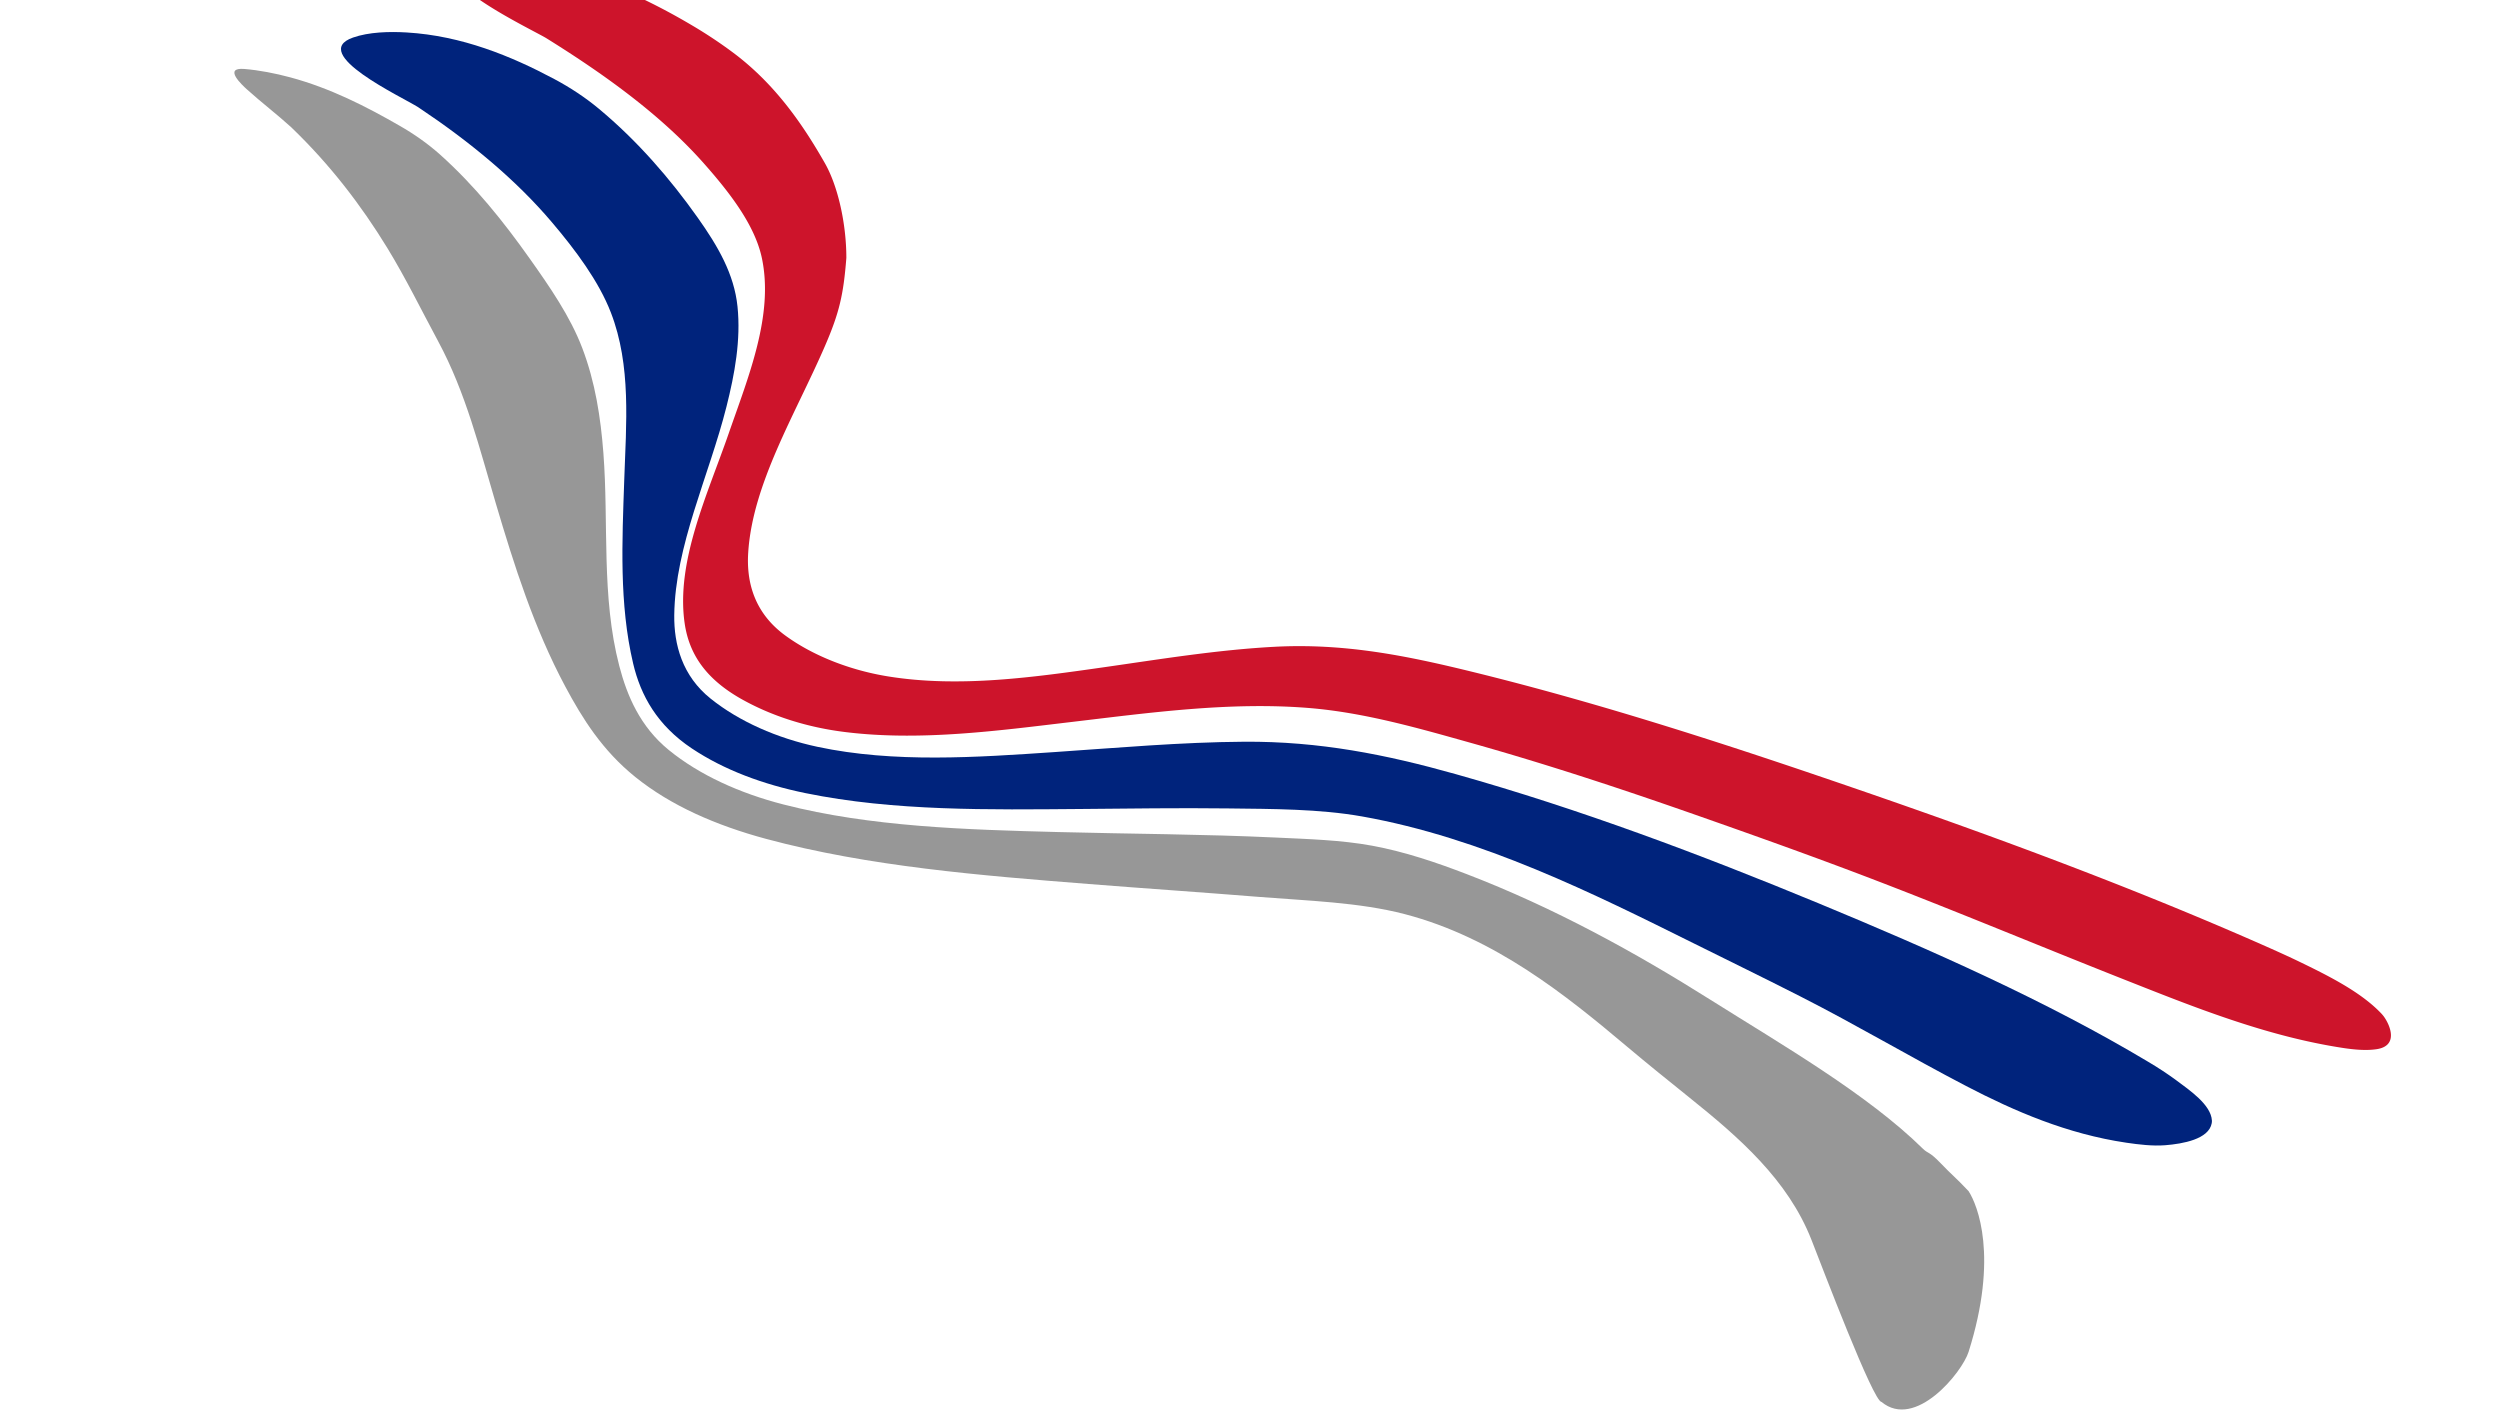 <svg width="3072" height="1733" fill="none" xmlns="http://www.w3.org/2000/svg"><mask id="a" maskUnits="userSpaceOnUse" x="0" y="0" width="3072" height="1733"><path fill="#C4C4C4" d="M0 0h3072v1733H0z"/></mask><g mask="url(#a)"><path d="M358.153 156.676c47.717 45.893 85.813 95.792 117.718 147.918 22.883 37.407 42.019 76.72 62.401 114.534 34.266 63.516 51.158 132.614 71.082 199.798 22.448 75.713 46.741 152.517 85.131 224.427 21.344 39.948 45.814 78.896 86.142 111.4 43.91 35.383 99.357 59.487 160.654 76.037 126.159 33.99 263.809 45 396.869 55.5 69.74 5.53 139.61 10.24 209.34 15.86 58.74 4.73 122.85 6.5 178.8 21.17 110.72 28.98 198.25 99.83 272.7 162.5 25.13 21.17 50.96 41.98 76.72 62.67 61.23 49.12 121.29 101.2 150.29 175.2 13.79 35.18 75.97 198.92 86 199 41.5 34.5 98.96-36.09 107-61.5 37-117 11-180.5 0-197.5-17-18-19.33-18.67-34-34-14.67-15.34-15.76-11.87-22-18-68.3-67.21-173.23-127.79-260.96-183.01-92.48-58.27-192.17-113.23-299.81-154.58-36.7-14.09-75.51-27.4-116.3-34.92-37.98-7-78.94-8.13-117.93-9.99-89.19-4.23-178.85-4.43-267.99-6.77-112.31-2.89-230.24-6.36-337.279-33.876-53.673-13.796-103.175-36.12-141.072-67.048-35.041-28.608-51.182-66.558-60.709-103.262-22.272-85.663-12.839-174.528-19.512-261.588-3.324-43.42-9.973-87.061-25.996-129.083-14.731-38.644-39.682-74.756-64.774-110.156-31.717-44.783-67.205-89.33-110.517-127.991-14.57-12.878-31.034-24.58-49.103-34.9-40.939-23.577-85.296-46.3-134.763-59.562-17.879-4.793-37.72-8.706-56.022-10.205-26.56-2.185-2.584 19.919 3.313 25.237 17.62 15.897 37.062 30.7 54.577 46.664" fill="#979797"/><path d="M514.012 131.835c63.227 42.147 119.582 88.706 164.131 141.224 29.252 34.485 57.564 72.424 72.484 110.973 25.235 65.193 18.797 137.16 16.448 205.622-2.597 75.488-6.356 152.222 10.925 225.653 9.328 39.633 29.863 76.2 72.133 104.377 39.684 26.476 87.722 44.247 139.483 54.873 108.954 22.352 226.244 20.43 338.444 19.524 60.28-.491 120.57-1.456 180.85-.694 54.25.685 112.1.491 165.06 9.903 147.48 26.25 284.61 94.98 407.65 156.07 43.4 21.55 87.28 42.97 130.29 64.85 69.31 35.24 135.1 74.37 204.03 110.27 59.57 31.04 124.23 58.92 196.76 69.66 15.66 2.32 32.59 4.32 47.96 3.11 21.55-1.7 53.52-7.38 57.09-27 .22-1.12.29-2.25.23-3.38-1.18-19.37-26.93-36.87-44.14-49.68-10.93-8-22.46-15.58-34.53-22.68-123.81-74.05-264.67-136.57-405.14-194.73-143.58-59.35-292.07-115.394-445.51-158.557-85.45-24.037-167.34-40.42-259.91-39.794-77.82.551-155.4 7.459-232.61 12.7-95.71 6.503-197.77 13.623-291.58-6.426-49.835-10.651-96.263-31.183-131.155-59.072-35.244-28.109-45.312-66.81-44.889-102.692.999-85.276 42.692-171.027 64.179-256.286 10.186-40.412 17.763-81.814 13.546-122.953-4.1-39.963-24.06-74.21-48.883-109.22-33.752-47.651-73.695-94.107-121.85-134.138-16.256-13.473-34.512-25.622-54.44-36.228C628.202 68.903 567.383 43.9 499.726 39.887c-21.369-1.27-46.404-.584-65.917 6.24-55.239 19.313 60.408 73.076 80.203 85.708z" fill="#00237C"/><path d="M671.211 46.872c73.339 45.586 141.743 95.297 193.448 153.635 31.188 35.198 62.775 75.543 71.483 116.406 14.947 70.099-16.558 146.057-40.753 215.817-26.1 75.231-65.126 157.489-54.056 233.354 5.453 37.534 25.853 67.872 68.756 92.35 37.822 21.473 82.583 35.686 130.101 41.311 91.66 11.075 187.04-1.956 277.6-12.7 94.98-11.228 193.37-24.877 289.96-17.104 68.47 5.504 135.75 24.986 199.46 42.869 96.03 26.959 189.88 58.101 282.34 90.6 59.03 20.73 118.2 41.82 176.49 63.65 115.88 43.39 228.96 91.05 343.64 136.37 84.69 33.47 174.56 69.89 269.55 84.32 13.18 2 27.78 3.45 40.96 1.53 27.88-4.07 16.7-30.03 8.62-40.8a49.152 49.152 0 00-4-4.48c-24.36-24.97-61.79-44.03-96.27-60.77-16.07-7.82-32.97-15.41-49.67-22.77-158.64-69.92-325.67-131.8-494-189.777-155.55-53.58-314.16-105.56-477.09-145.491-80.72-19.779-156.5-35.036-242.4-30.38-70.23 3.811-139.38 15.165-208.19 24.995-86.12 12.303-178.4 25.554-265.85 11.372-47.12-7.621-92.553-25.529-126.502-50.363-37.721-27.585-47.686-65.078-45.465-101.3 5.241-85.187 58.062-170.629 94.257-254.148 17.93-41.345 22.87-63.729 26.37-108.455 0-41.822-10.26-88.117-26.37-116.406-27.13-47.628-60.123-95.318-109.122-133.06-17.218-13.1-35.588-25.39-54.996-36.79C787.524-6.03 714.267-38.324 635.287-52.397c-19.918-3.539-46.652-6.697-65.806.043-59.438 20.913 82.035 87.346 101.742 99.226" fill="#CD142B"/></g></svg>